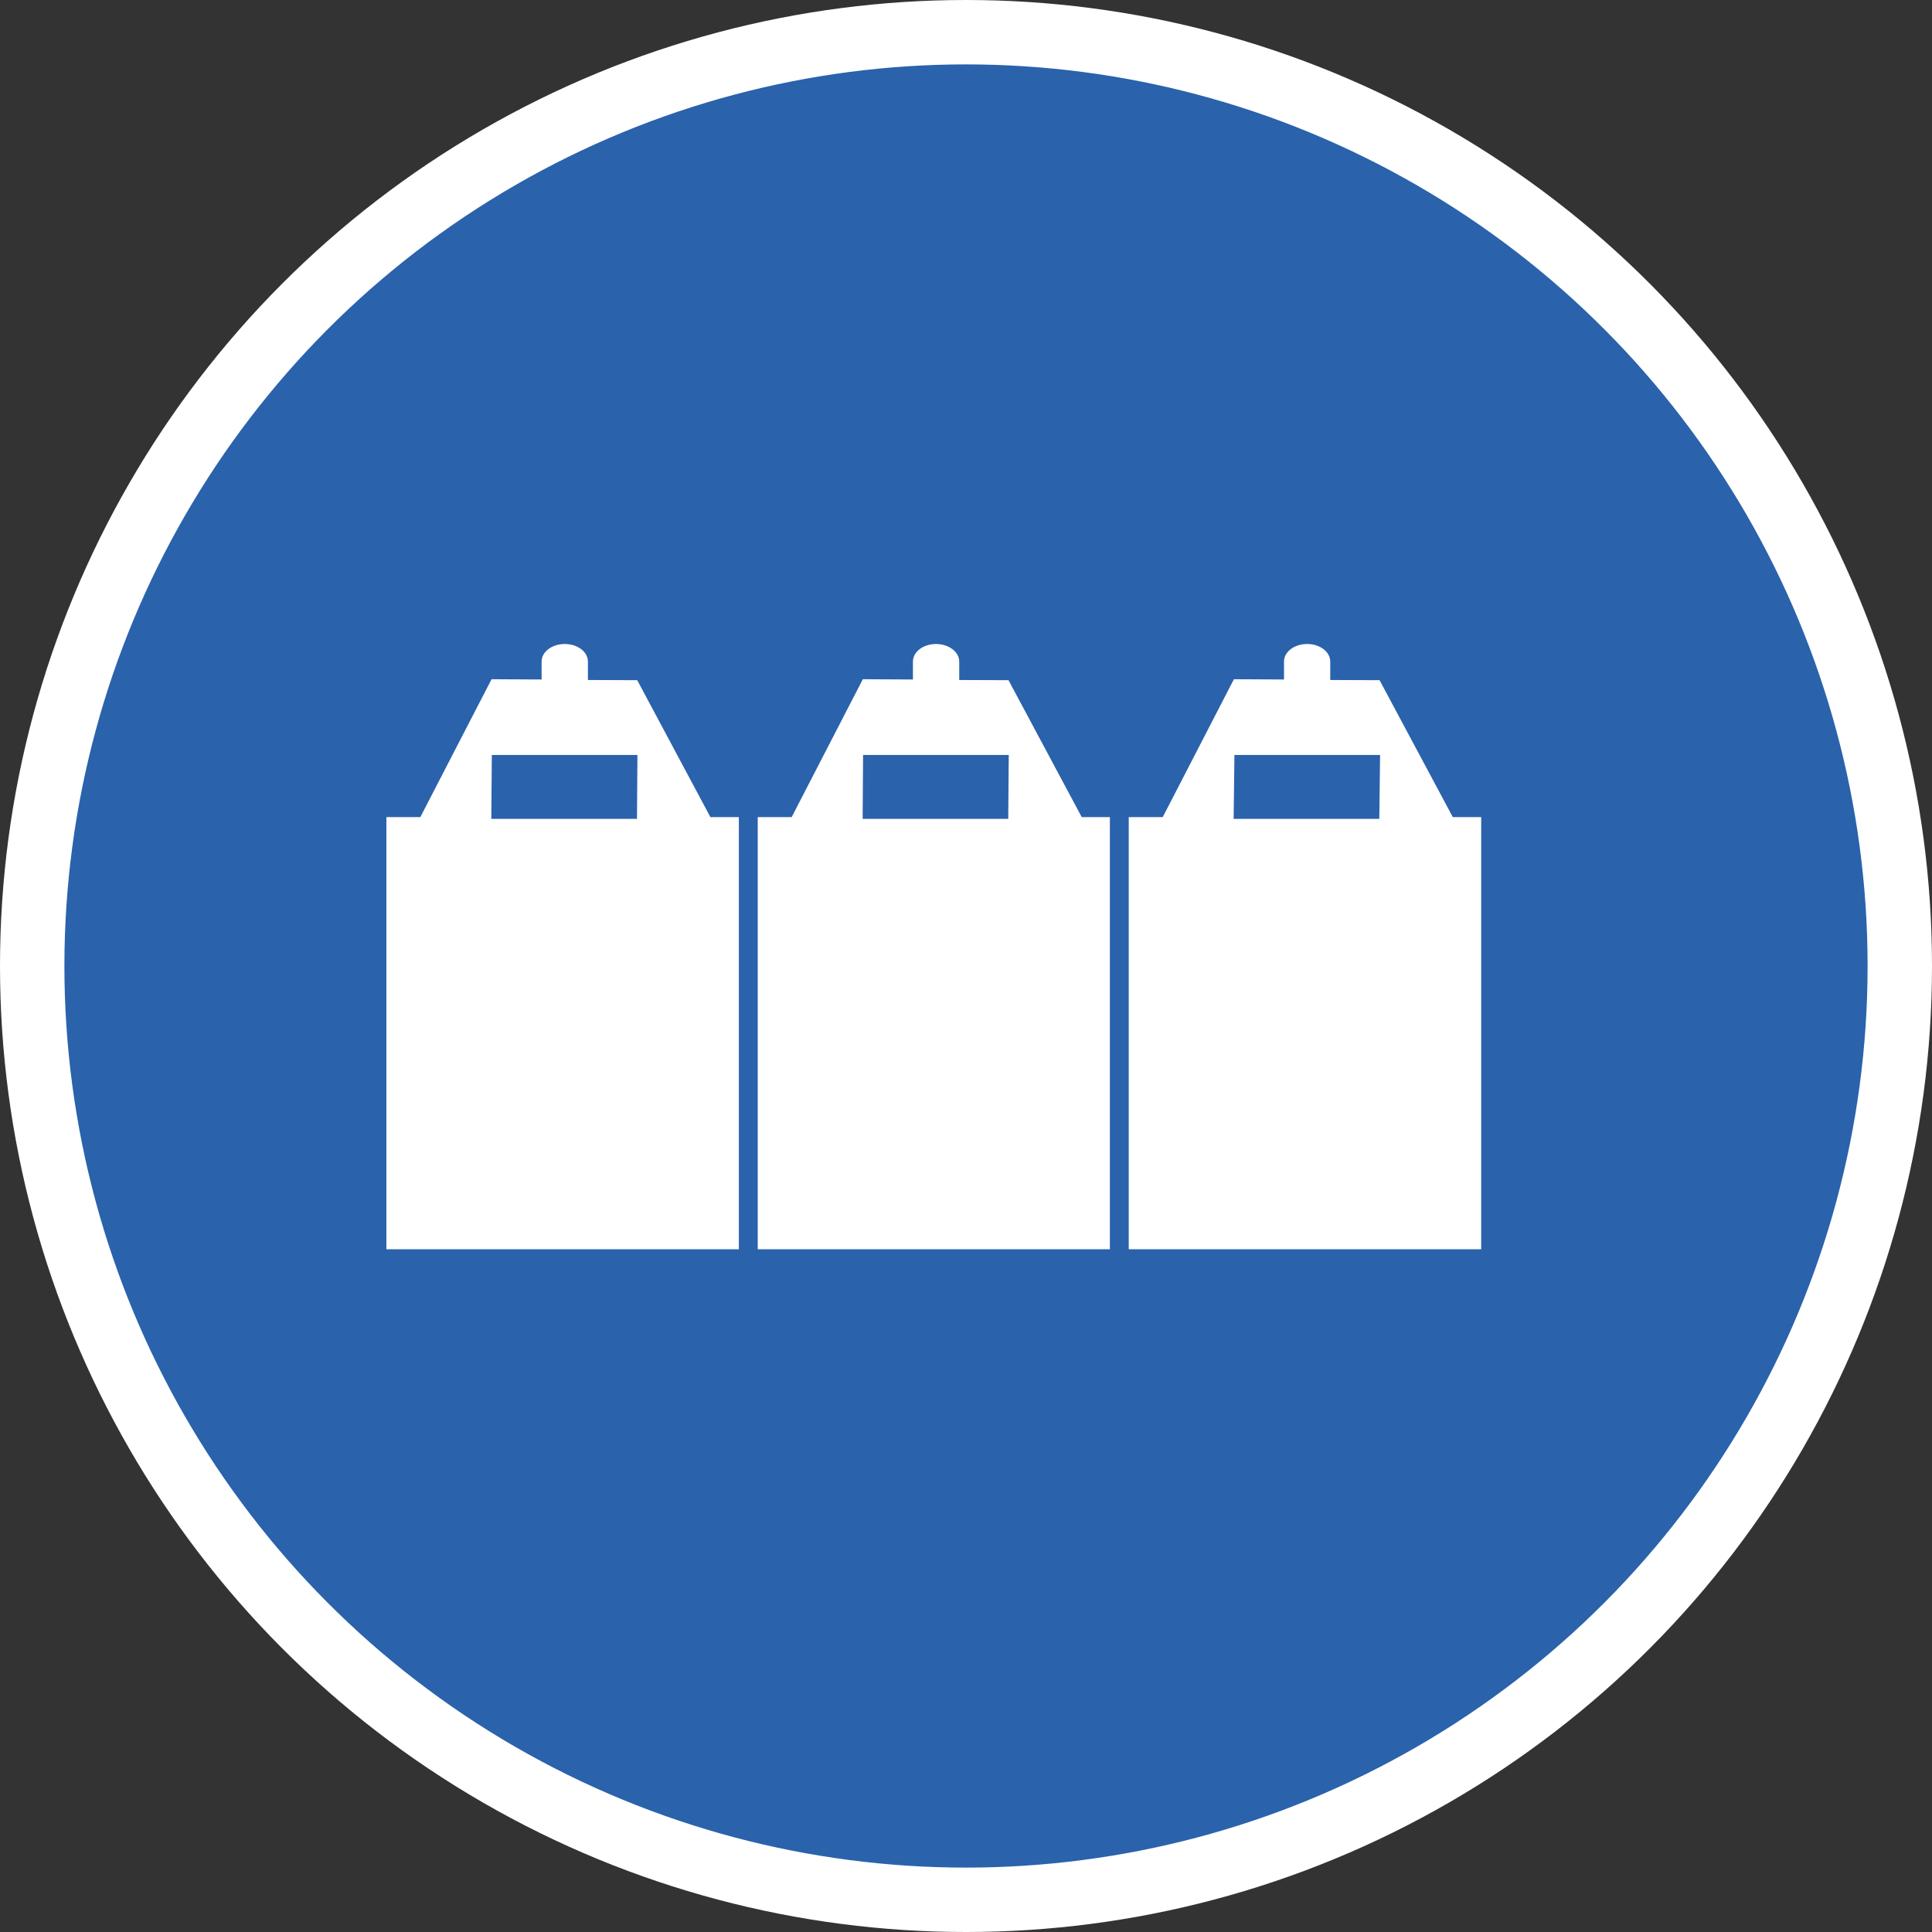 <?xml version="1.0" encoding="UTF-8" standalone="no"?>
<!-- Created with Inkscape (http://www.inkscape.org/) -->

<svg
   xmlns:dc="http://purl.org/dc/elements/1.1/"
   xmlns:cc="http://creativecommons.org/ns#"
   xmlns:rdf="http://www.w3.org/1999/02/22-rdf-syntax-ns#"
   xmlns:svg="http://www.w3.org/2000/svg"
   xmlns="http://www.w3.org/2000/svg"
   xmlns:xlink="http://www.w3.org/1999/xlink"
   xmlns:sodipodi="http://sodipodi.sourceforge.net/DTD/sodipodi-0.dtd"
   xmlns:inkscape="http://www.inkscape.org/namespaces/inkscape"
   width="30px"
   height="30px"
   version="1.1"
   id="svg8"
   inkscape:version="0.92.4 5da689c313, 2019-01-14"
   sodipodi:docname="container.svg">
  <rect width="100%" height="100%" fill="#333333" stroke="none"/>
  <defs
     id="defs2" />
  <sodipodi:namedview
     id="base"
     pagecolor="#ffffff"
     bordercolor="#666666"
     borderopacity="1.0"
     inkscape:pageopacity="0.0"
     inkscape:pageshadow="2"
     inkscape:zoom="13.049334"
     inkscape:cx="18.679046"
     inkscape:cy="12.165829"
     inkscape:document-units="px"
     inkscape:current-layer="layer1"
     showgrid="false"
     inkscape:snap-page="false"
     units="px"
     inkscape:window-width="1884"
     inkscape:window-height="1061"
     inkscape:window-x="0"
     inkscape:window-y="0"
     inkscape:window-maximized="1"
     fit-margin-top="0"
     fit-margin-left="0"
     fit-margin-right="0"
     fit-margin-bottom="0" />
    <circle
       style="color:#000000;clip-rule:nonzero;display:inline;overflow:visible;visibility:visible;opacity:1;isolation:auto;mix-blend-mode:normal;color-interpolation:sRGB;color-interpolation-filters:linearRGB;solid-color:#000000;solid-opacity:1;vector-effect:none;fill:#2a62ac;fill-opacity:1;fill-rule:evenodd;stroke:#ffffff;stroke-width:1;stroke-linecap:butt;stroke-linejoin:miter;stroke-miterlimit:4;stroke-dasharray:none;stroke-dashoffset:0;stroke-opacity:1;marker:none;color-rendering:auto;image-rendering:auto;shape-rendering:auto;text-rendering:auto;enable-background:accumulate"
       id="path815"
       cx="15"
       cy="15"
       r="14.5" />
<g transform="translate(6,10)"><g id="surface1">
<path style=" stroke:none;fill-rule:nonzero;fill:#FFFFFF;fill-opacity:1;" d="M 3.895 0.562 L 3.129 0.559 L 3.129 0.273 C 3.129 0.121 2.969 0 2.77 0 C 2.57 0 2.41 0.121 2.41 0.273 L 2.41 0.551 L 1.633 0.547 L 0.527 2.688 L 0 2.688 L 0 9.398 L 5.473 9.398 L 5.473 2.688 L 5.031 2.688 Z M 1.637 1.723 L 3.898 1.723 L 3.891 2.715 L 1.629 2.715 Z M 1.637 1.723 "/>
<path style=" stroke:none;fill-rule:nonzero;fill:#FFFFFF;fill-opacity:1;" d="M 9.66 0.562 L 8.895 0.559 L 8.895 0.273 C 8.895 0.121 8.73 0 8.535 0 C 8.336 0 8.176 0.121 8.176 0.273 L 8.176 0.551 L 7.398 0.547 L 6.293 2.688 L 5.766 2.688 L 5.766 9.398 L 11.234 9.398 L 11.234 2.688 L 10.797 2.688 Z M 7.402 1.723 L 9.664 1.723 L 9.656 2.715 L 7.395 2.715 Z M 7.402 1.723 "/>
<path style=" stroke:none;fill-rule:nonzero;fill:#FFFFFF;fill-opacity:1;" d="M 15.422 0.562 L 14.656 0.559 L 14.656 0.273 C 14.656 0.121 14.496 0 14.297 0 C 14.098 0 13.938 0.121 13.938 0.273 L 13.938 0.551 L 13.16 0.547 L 12.055 2.688 L 11.527 2.688 L 11.527 9.398 L 17 9.398 L 17 2.688 L 16.559 2.688 Z M 13.168 1.723 L 15.43 1.723 L 15.418 2.715 L 13.156 2.715 Z M 13.168 1.723 "/>
</g>
</g>
</svg>
